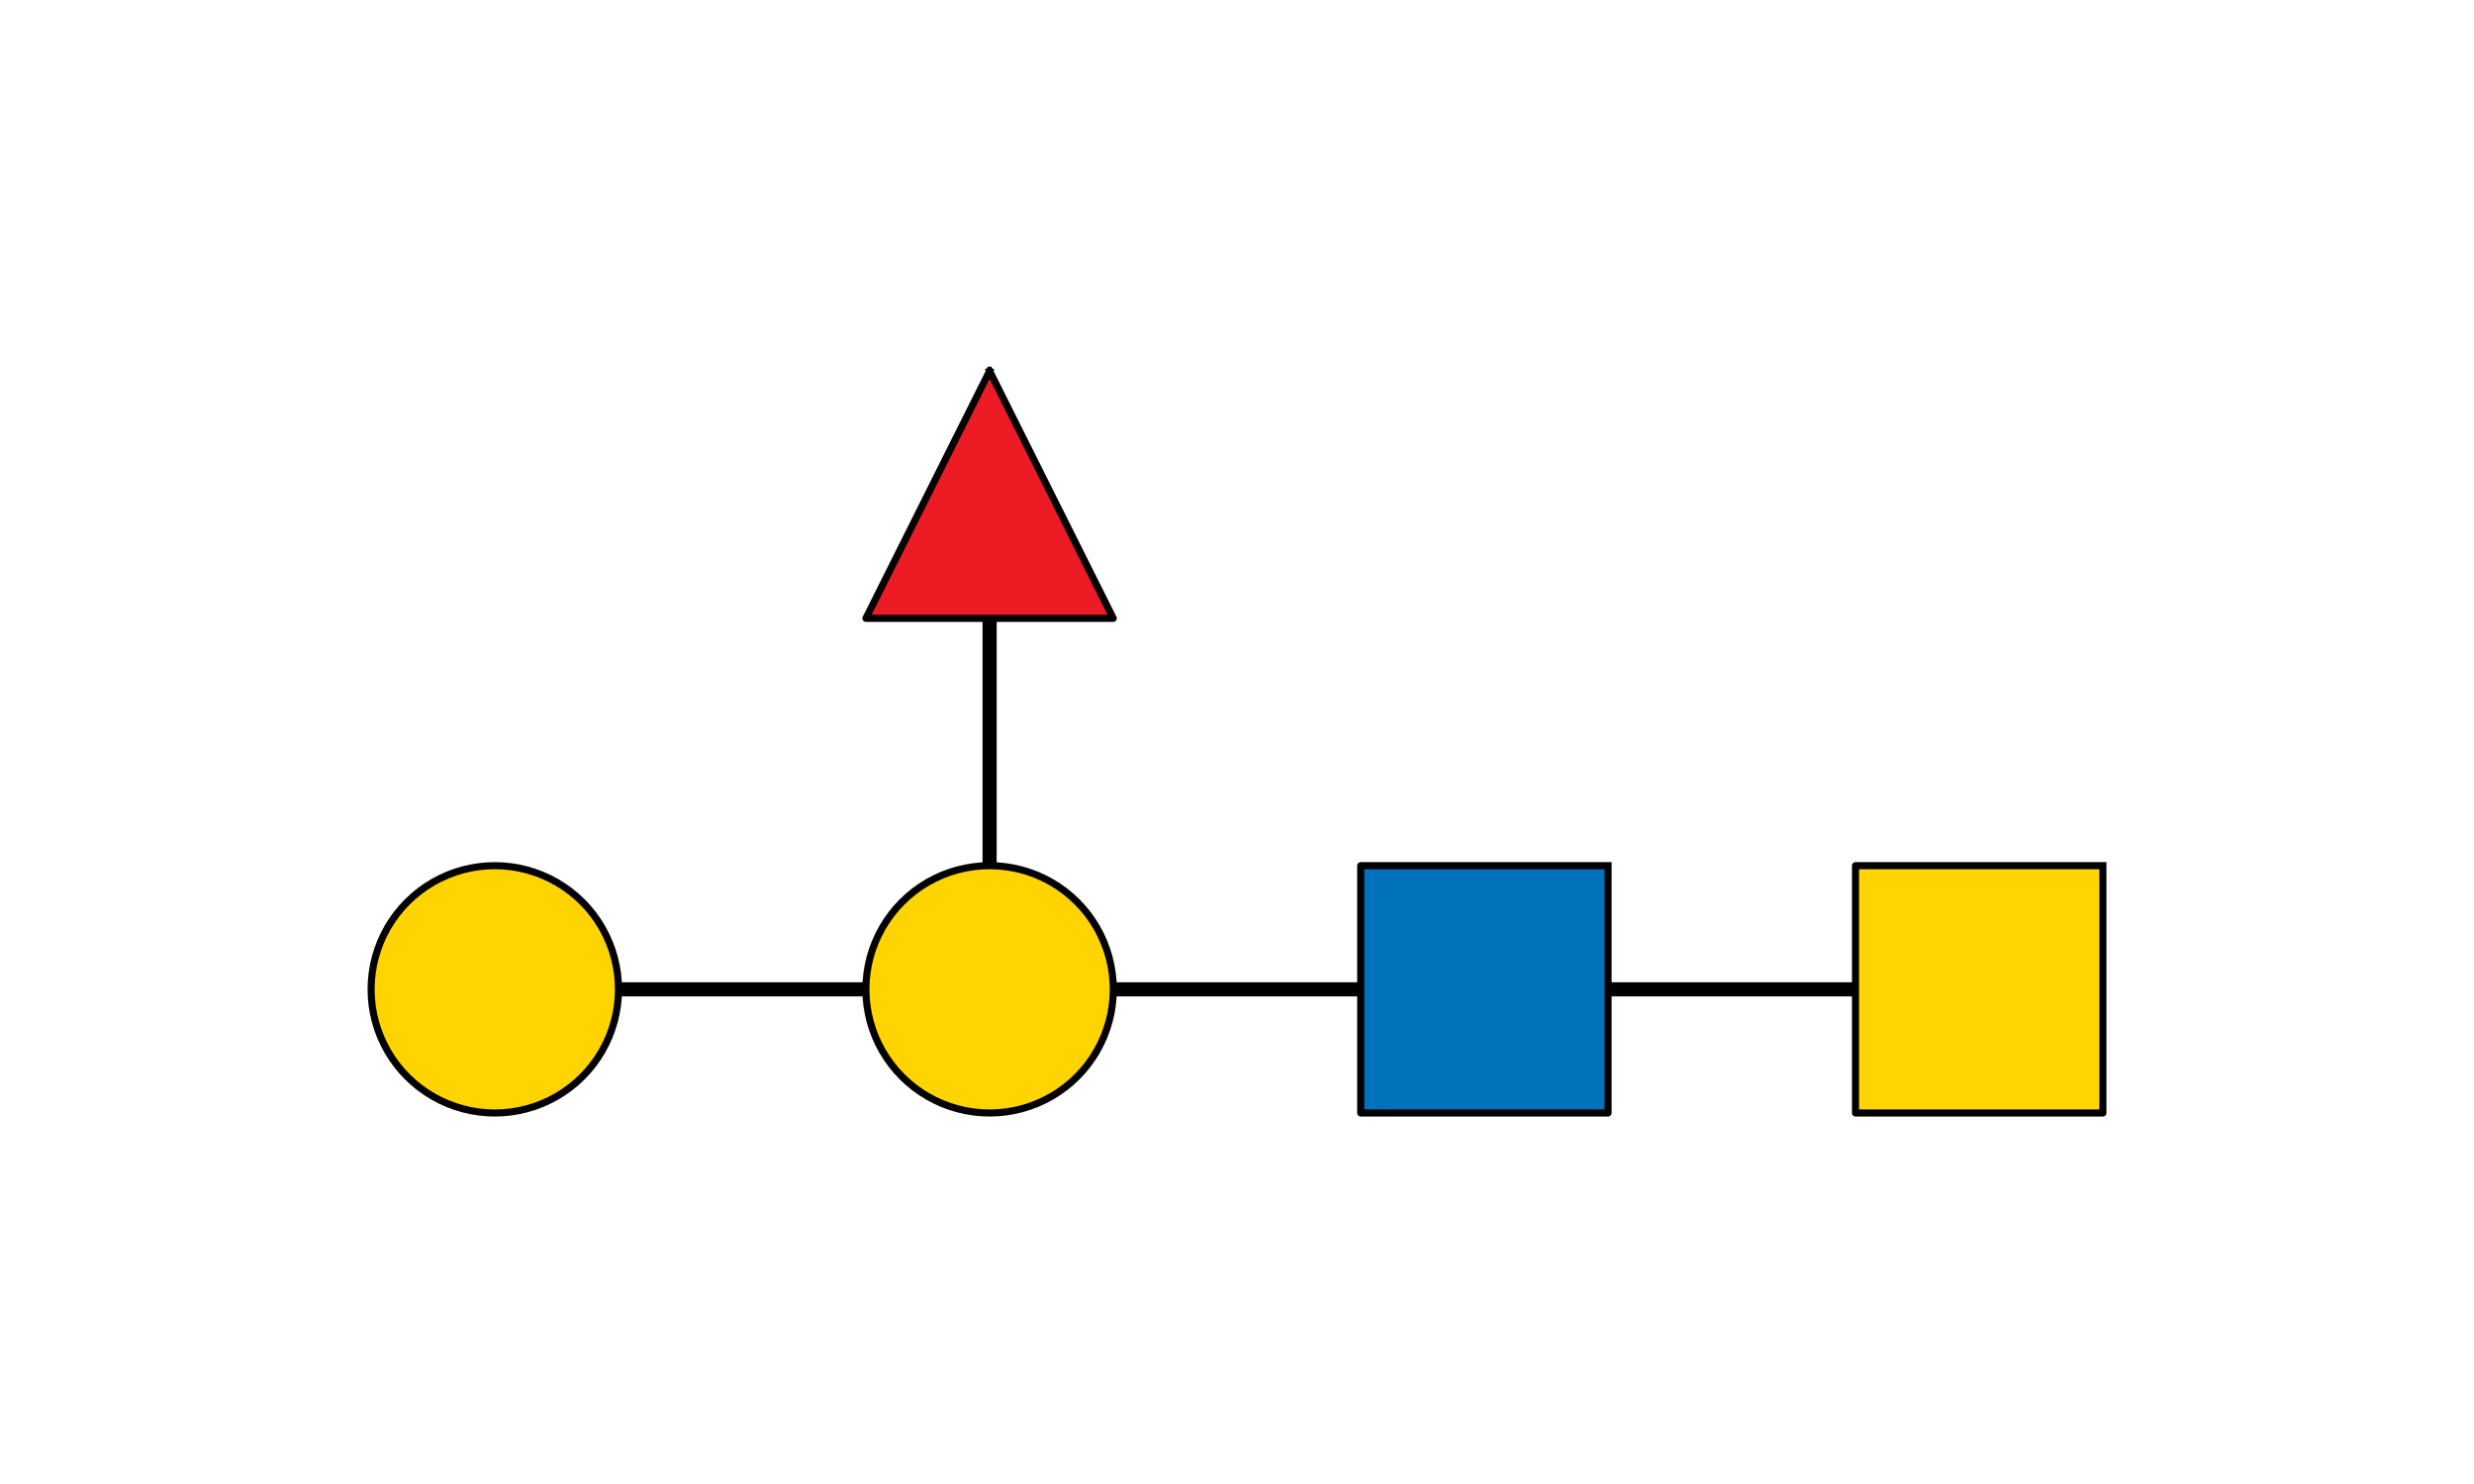 <?xml version="1.0"?>
<!DOCTYPE svg PUBLIC '-//W3C//DTD SVG 1.0//EN'
          'http://www.w3.org/TR/2001/REC-SVG-20010904/DTD/svg10.dtd'>
<svg xmlns:xlink="http://www.w3.org/1999/xlink" style="fill-opacity:1; color-rendering:auto; color-interpolation:auto; text-rendering:auto; stroke:black; stroke-linecap:square; stroke-miterlimit:10; shape-rendering:auto; stroke-opacity:1; fill:black; stroke-dasharray:none; font-weight:normal; stroke-width:1; font-family:'Dialog'; font-style:normal; stroke-linejoin:miter; font-size:12px; stroke-dashoffset:0; image-rendering:auto;" width="350" height="210" xmlns="http://www.w3.org/2000/svg"
><rect width="100%" height="100%" fill="#333333" stroke="none"/><!--Generated by the Batik Graphics2D SVG Generator--><defs id="genericDefs"
  /><g
  ><defs id="defs1"
    ><clipPath clipPathUnits="userSpaceOnUse" id="clipPath1"
      ><path d="M0 0 L350 0 L350 210 L0 210 L0 0 Z"
      /></clipPath
    ></defs
    ><g style="fill:white; stroke:white;"
    ><rect x="0" y="0" width="350" style="clip-path:url(#clipPath1); stroke:none;" height="210"
    /></g
    ><g style="fill:white; text-rendering:optimizeSpeed; color-rendering:optimizeSpeed; image-rendering:optimizeSpeed; shape-rendering:crispEdges; stroke:white; color-interpolation:sRGB;"
    ><rect x="0" width="350" height="210" y="0" style="stroke:none;"
    /></g
    ><g style="stroke-linecap:butt; text-rendering:geometricPrecision; color-rendering:optimizeQuality; image-rendering:optimizeQuality; stroke-linejoin:round; color-interpolation:linearRGB; stroke-width:2;"
    ><line y2="140" style="fill:none;" x1="280" x2="210" y1="140"
      /><line y2="140" style="fill:none;" x1="210" x2="140" y1="140"
      /><line y2="70" style="fill:none;" x1="140" x2="140" y1="140"
      /><line y2="140" style="fill:none;" x1="140" x2="70" y1="140"
    /></g
    ><g style="fill:rgb(255,212,0); text-rendering:optimizeSpeed; color-rendering:optimizeSpeed; image-rendering:optimizeSpeed; shape-rendering:crispEdges; stroke:rgb(255,212,0); color-interpolation:sRGB;"
    ><path style="stroke:none;" d="M262.5 157.5 L297.5 157.5 L297.5 122.5 L262.5 122.5 Z"
    /></g
    ><g style="text-rendering:geometricPrecision; stroke-width:0.5; color-interpolation:linearRGB; color-rendering:optimizeQuality; image-rendering:optimizeQuality;"
    ><path d="M297.5 122.5 L297.5 157.5 L262.5 157.5 L262.5 122.5 L297.5 122.5" style="fill:none; fill-rule:evenodd;"
      /><path style="fill:none; stroke-width:1; fill-rule:evenodd; stroke-linecap:butt; stroke-linejoin:round;" d="M297.5 122.5 L297.5 157.5 L262.5 157.5 L262.5 122.5 L297.5 122.5"
    /></g
    ><g style="fill:rgb(0,114,188); text-rendering:optimizeSpeed; color-rendering:optimizeSpeed; image-rendering:optimizeSpeed; shape-rendering:crispEdges; stroke:rgb(0,114,188); color-interpolation:sRGB;"
    ><path style="stroke:none;" d="M192.5 157.5 L227.5 157.5 L227.5 122.5 L192.5 122.5 Z"
    /></g
    ><g style="text-rendering:geometricPrecision; stroke-width:0.5; color-interpolation:linearRGB; color-rendering:optimizeQuality; image-rendering:optimizeQuality;"
    ><path d="M227.5 122.5 L227.5 157.5 L192.5 157.5 L192.5 122.5 L227.5 122.5" style="fill:none; fill-rule:evenodd;"
      /><path style="fill:none; stroke-width:1; fill-rule:evenodd; stroke-linecap:butt; stroke-linejoin:round;" d="M227.5 122.5 L227.5 157.5 L192.5 157.5 L192.5 122.5 L227.5 122.5"
    /></g
    ><g style="fill:rgb(255,212,0); text-rendering:optimizeSpeed; color-rendering:optimizeSpeed; image-rendering:optimizeSpeed; shape-rendering:crispEdges; stroke:rgb(255,212,0); color-interpolation:sRGB;"
    ><path style="stroke:none;" d="M122.5 140 L122.537 141.145 L122.65 142.284 L122.836 143.414 L123.096 144.529 L123.429 145.625 L123.832 146.697 L124.305 147.74 L124.845 148.75 L125.449 149.722 L126.116 150.653 L126.843 151.539 L127.626 152.374 L128.462 153.157 L129.347 153.884 L130.278 154.551 L131.25 155.155 L132.26 155.695 L133.303 156.168 L134.375 156.571 L135.471 156.904 L136.586 157.164 L137.716 157.35 L138.856 157.463 L140 157.5 L141.144 157.463 L142.284 157.35 L143.414 157.164 L144.529 156.904 L145.625 156.571 L146.697 156.168 L147.74 155.695 L148.75 155.155 L149.722 154.551 L150.653 153.884 L151.538 153.157 L152.374 152.374 L153.157 151.539 L153.884 150.653 L154.551 149.722 L155.155 148.75 L155.695 147.74 L156.168 146.697 L156.571 145.625 L156.904 144.529 L157.164 143.414 L157.35 142.284 L157.463 141.145 L157.5 140 L157.463 138.855 L157.35 137.716 L157.164 136.586 L156.904 135.471 L156.571 134.375 L156.168 133.303 L155.695 132.26 L155.155 131.25 L154.551 130.278 L153.884 129.347 L153.157 128.461 L152.374 127.626 L151.538 126.843 L150.653 126.116 L149.722 125.449 L148.75 124.845 L147.74 124.305 L146.697 123.832 L145.625 123.429 L144.529 123.096 L143.414 122.836 L142.284 122.65 L141.144 122.537 L140 122.5 L138.856 122.537 L137.716 122.65 L136.586 122.836 L135.471 123.096 L134.375 123.429 L133.303 123.832 L132.26 124.305 L131.25 124.845 L130.278 125.449 L129.347 126.116 L128.462 126.843 L127.626 127.626 L126.843 128.461 L126.116 129.347 L125.449 130.278 L124.845 131.25 L124.305 132.26 L123.832 133.303 L123.429 134.375 L123.096 135.471 L122.836 136.586 L122.65 137.716 L122.537 138.855 Z"
    /></g
    ><g style="text-rendering:geometricPrecision; color-interpolation:linearRGB; color-rendering:optimizeQuality; stroke-linecap:butt; image-rendering:optimizeQuality; stroke-linejoin:round;"
    ><path d="M122.5 140 L122.537 141.145 L122.65 142.284 L122.836 143.414 L123.096 144.529 L123.429 145.625 L123.832 146.697 L124.305 147.74 L124.845 148.75 L125.449 149.722 L126.116 150.653 L126.843 151.539 L127.626 152.374 L128.462 153.157 L129.347 153.884 L130.278 154.551 L131.25 155.155 L132.26 155.695 L133.303 156.168 L134.375 156.571 L135.471 156.904 L136.586 157.164 L137.716 157.35 L138.856 157.463 L140 157.5 L140 157.5 L141.144 157.463 L142.284 157.35 L143.414 157.164 L144.529 156.904 L145.625 156.571 L146.697 156.168 L147.74 155.695 L148.75 155.155 L149.722 154.551 L150.653 153.884 L151.538 153.157 L152.374 152.374 L153.157 151.539 L153.884 150.653 L154.551 149.722 L155.155 148.75 L155.695 147.74 L156.168 146.697 L156.571 145.625 L156.904 144.529 L157.164 143.414 L157.35 142.284 L157.463 141.145 L157.5 140 L157.5 140 L157.463 138.855 L157.35 137.716 L157.164 136.586 L156.904 135.471 L156.571 134.375 L156.168 133.303 L155.695 132.26 L155.155 131.25 L154.551 130.278 L153.884 129.347 L153.157 128.461 L152.374 127.626 L151.538 126.843 L150.653 126.116 L149.722 125.449 L148.75 124.845 L147.74 124.305 L146.697 123.832 L145.625 123.429 L144.529 123.096 L143.414 122.836 L142.284 122.65 L141.144 122.537 L140 122.5 L140 122.5 L138.856 122.537 L137.716 122.65 L136.586 122.836 L135.471 123.096 L134.375 123.429 L133.303 123.832 L132.26 124.305 L131.25 124.845 L130.278 125.449 L129.347 126.116 L128.462 126.843 L127.626 127.626 L126.843 128.461 L126.116 129.347 L125.449 130.278 L124.845 131.25 L124.305 132.26 L123.832 133.303 L123.429 134.375 L123.096 135.471 L122.836 136.586 L122.65 137.716 L122.537 138.855 L122.5 140 Z" style="fill:none; fill-rule:evenodd;"
    /></g
    ><g style="fill:rgb(237,28,36); text-rendering:optimizeSpeed; color-rendering:optimizeSpeed; image-rendering:optimizeSpeed; shape-rendering:crispEdges; stroke:rgb(237,28,36); color-interpolation:sRGB;"
    ><path style="stroke:none;" d="M122.5 87.5 L157.5 87.5 L140 52.5 Z"
    /></g
    ><g style="text-rendering:geometricPrecision; stroke-width:0.5; color-interpolation:linearRGB; color-rendering:optimizeQuality; image-rendering:optimizeQuality;"
    ><path d="M140 52.5 L157.5 87.5 L122.5 87.5 L140 52.5" style="fill:none; fill-rule:evenodd;"
      /><path style="fill:none; stroke-width:1; fill-rule:evenodd; stroke-linecap:butt; stroke-linejoin:round;" d="M140 52.5 L157.5 87.5 L122.5 87.5 L140 52.5"
    /></g
    ><g style="fill:rgb(255,212,0); text-rendering:optimizeSpeed; color-rendering:optimizeSpeed; image-rendering:optimizeSpeed; shape-rendering:crispEdges; stroke:rgb(255,212,0); color-interpolation:sRGB;"
    ><path style="stroke:none;" d="M52.5 140 L52.538 141.145 L52.65 142.284 L52.836 143.414 L53.096 144.529 L53.429 145.625 L53.832 146.697 L54.305 147.74 L54.845 148.75 L55.449 149.722 L56.116 150.653 L56.843 151.539 L57.626 152.374 L58.462 153.157 L59.347 153.884 L60.278 154.551 L61.25 155.155 L62.26 155.695 L63.303 156.168 L64.375 156.571 L65.471 156.904 L66.586 157.164 L67.716 157.35 L68.855 157.463 L70 157.5 L71.145 157.463 L72.284 157.35 L73.414 157.164 L74.529 156.904 L75.625 156.571 L76.697 156.168 L77.74 155.695 L78.75 155.155 L79.722 154.551 L80.653 153.884 L81.539 153.157 L82.374 152.374 L83.157 151.539 L83.884 150.653 L84.551 149.722 L85.155 148.75 L85.695 147.74 L86.168 146.697 L86.571 145.625 L86.904 144.529 L87.164 143.414 L87.35 142.284 L87.463 141.145 L87.5 140 L87.463 138.855 L87.35 137.716 L87.164 136.586 L86.904 135.471 L86.571 134.375 L86.168 133.303 L85.695 132.26 L85.155 131.25 L84.551 130.278 L83.884 129.347 L83.157 128.461 L82.374 127.626 L81.539 126.843 L80.653 126.116 L79.722 125.449 L78.75 124.845 L77.74 124.305 L76.697 123.832 L75.625 123.429 L74.529 123.096 L73.414 122.836 L72.284 122.65 L71.145 122.537 L70 122.5 L68.855 122.537 L67.716 122.65 L66.586 122.836 L65.471 123.096 L64.375 123.429 L63.303 123.832 L62.26 124.305 L61.25 124.845 L60.278 125.449 L59.347 126.116 L58.462 126.843 L57.626 127.626 L56.843 128.461 L56.116 129.347 L55.449 130.278 L54.845 131.25 L54.305 132.26 L53.832 133.303 L53.429 134.375 L53.096 135.471 L52.836 136.586 L52.65 137.716 L52.538 138.855 Z"
    /></g
    ><g style="text-rendering:geometricPrecision; color-interpolation:linearRGB; color-rendering:optimizeQuality; stroke-linecap:butt; image-rendering:optimizeQuality; stroke-linejoin:round;"
    ><path d="M52.5 140 L52.538 141.145 L52.65 142.284 L52.836 143.414 L53.096 144.529 L53.429 145.625 L53.832 146.697 L54.305 147.74 L54.845 148.75 L55.449 149.722 L56.116 150.653 L56.843 151.539 L57.626 152.374 L58.462 153.157 L59.347 153.884 L60.278 154.551 L61.25 155.155 L62.26 155.695 L63.303 156.168 L64.375 156.571 L65.471 156.904 L66.586 157.164 L67.716 157.35 L68.855 157.463 L70 157.5 L70 157.5 L71.145 157.463 L72.284 157.35 L73.414 157.164 L74.529 156.904 L75.625 156.571 L76.697 156.168 L77.74 155.695 L78.75 155.155 L79.722 154.551 L80.653 153.884 L81.539 153.157 L82.374 152.374 L83.157 151.539 L83.884 150.653 L84.551 149.722 L85.155 148.75 L85.695 147.74 L86.168 146.697 L86.571 145.625 L86.904 144.529 L87.164 143.414 L87.35 142.284 L87.463 141.145 L87.5 140 L87.5 140 L87.463 138.855 L87.35 137.716 L87.164 136.586 L86.904 135.471 L86.571 134.375 L86.168 133.303 L85.695 132.26 L85.155 131.25 L84.551 130.278 L83.884 129.347 L83.157 128.461 L82.374 127.626 L81.539 126.843 L80.653 126.116 L79.722 125.449 L78.75 124.845 L77.74 124.305 L76.697 123.832 L75.625 123.429 L74.529 123.096 L73.414 122.836 L72.284 122.65 L71.145 122.537 L70 122.5 L70 122.5 L68.855 122.537 L67.716 122.65 L66.586 122.836 L65.471 123.096 L64.375 123.429 L63.303 123.832 L62.26 124.305 L61.25 124.845 L60.278 125.449 L59.347 126.116 L58.462 126.843 L57.626 127.626 L56.843 128.461 L56.116 129.347 L55.449 130.278 L54.845 131.25 L54.305 132.26 L53.832 133.303 L53.429 134.375 L53.096 135.471 L52.836 136.586 L52.65 137.716 L52.538 138.855 L52.5 140 Z" style="fill:none; fill-rule:evenodd;"
    /></g
  ></g
></svg
>
